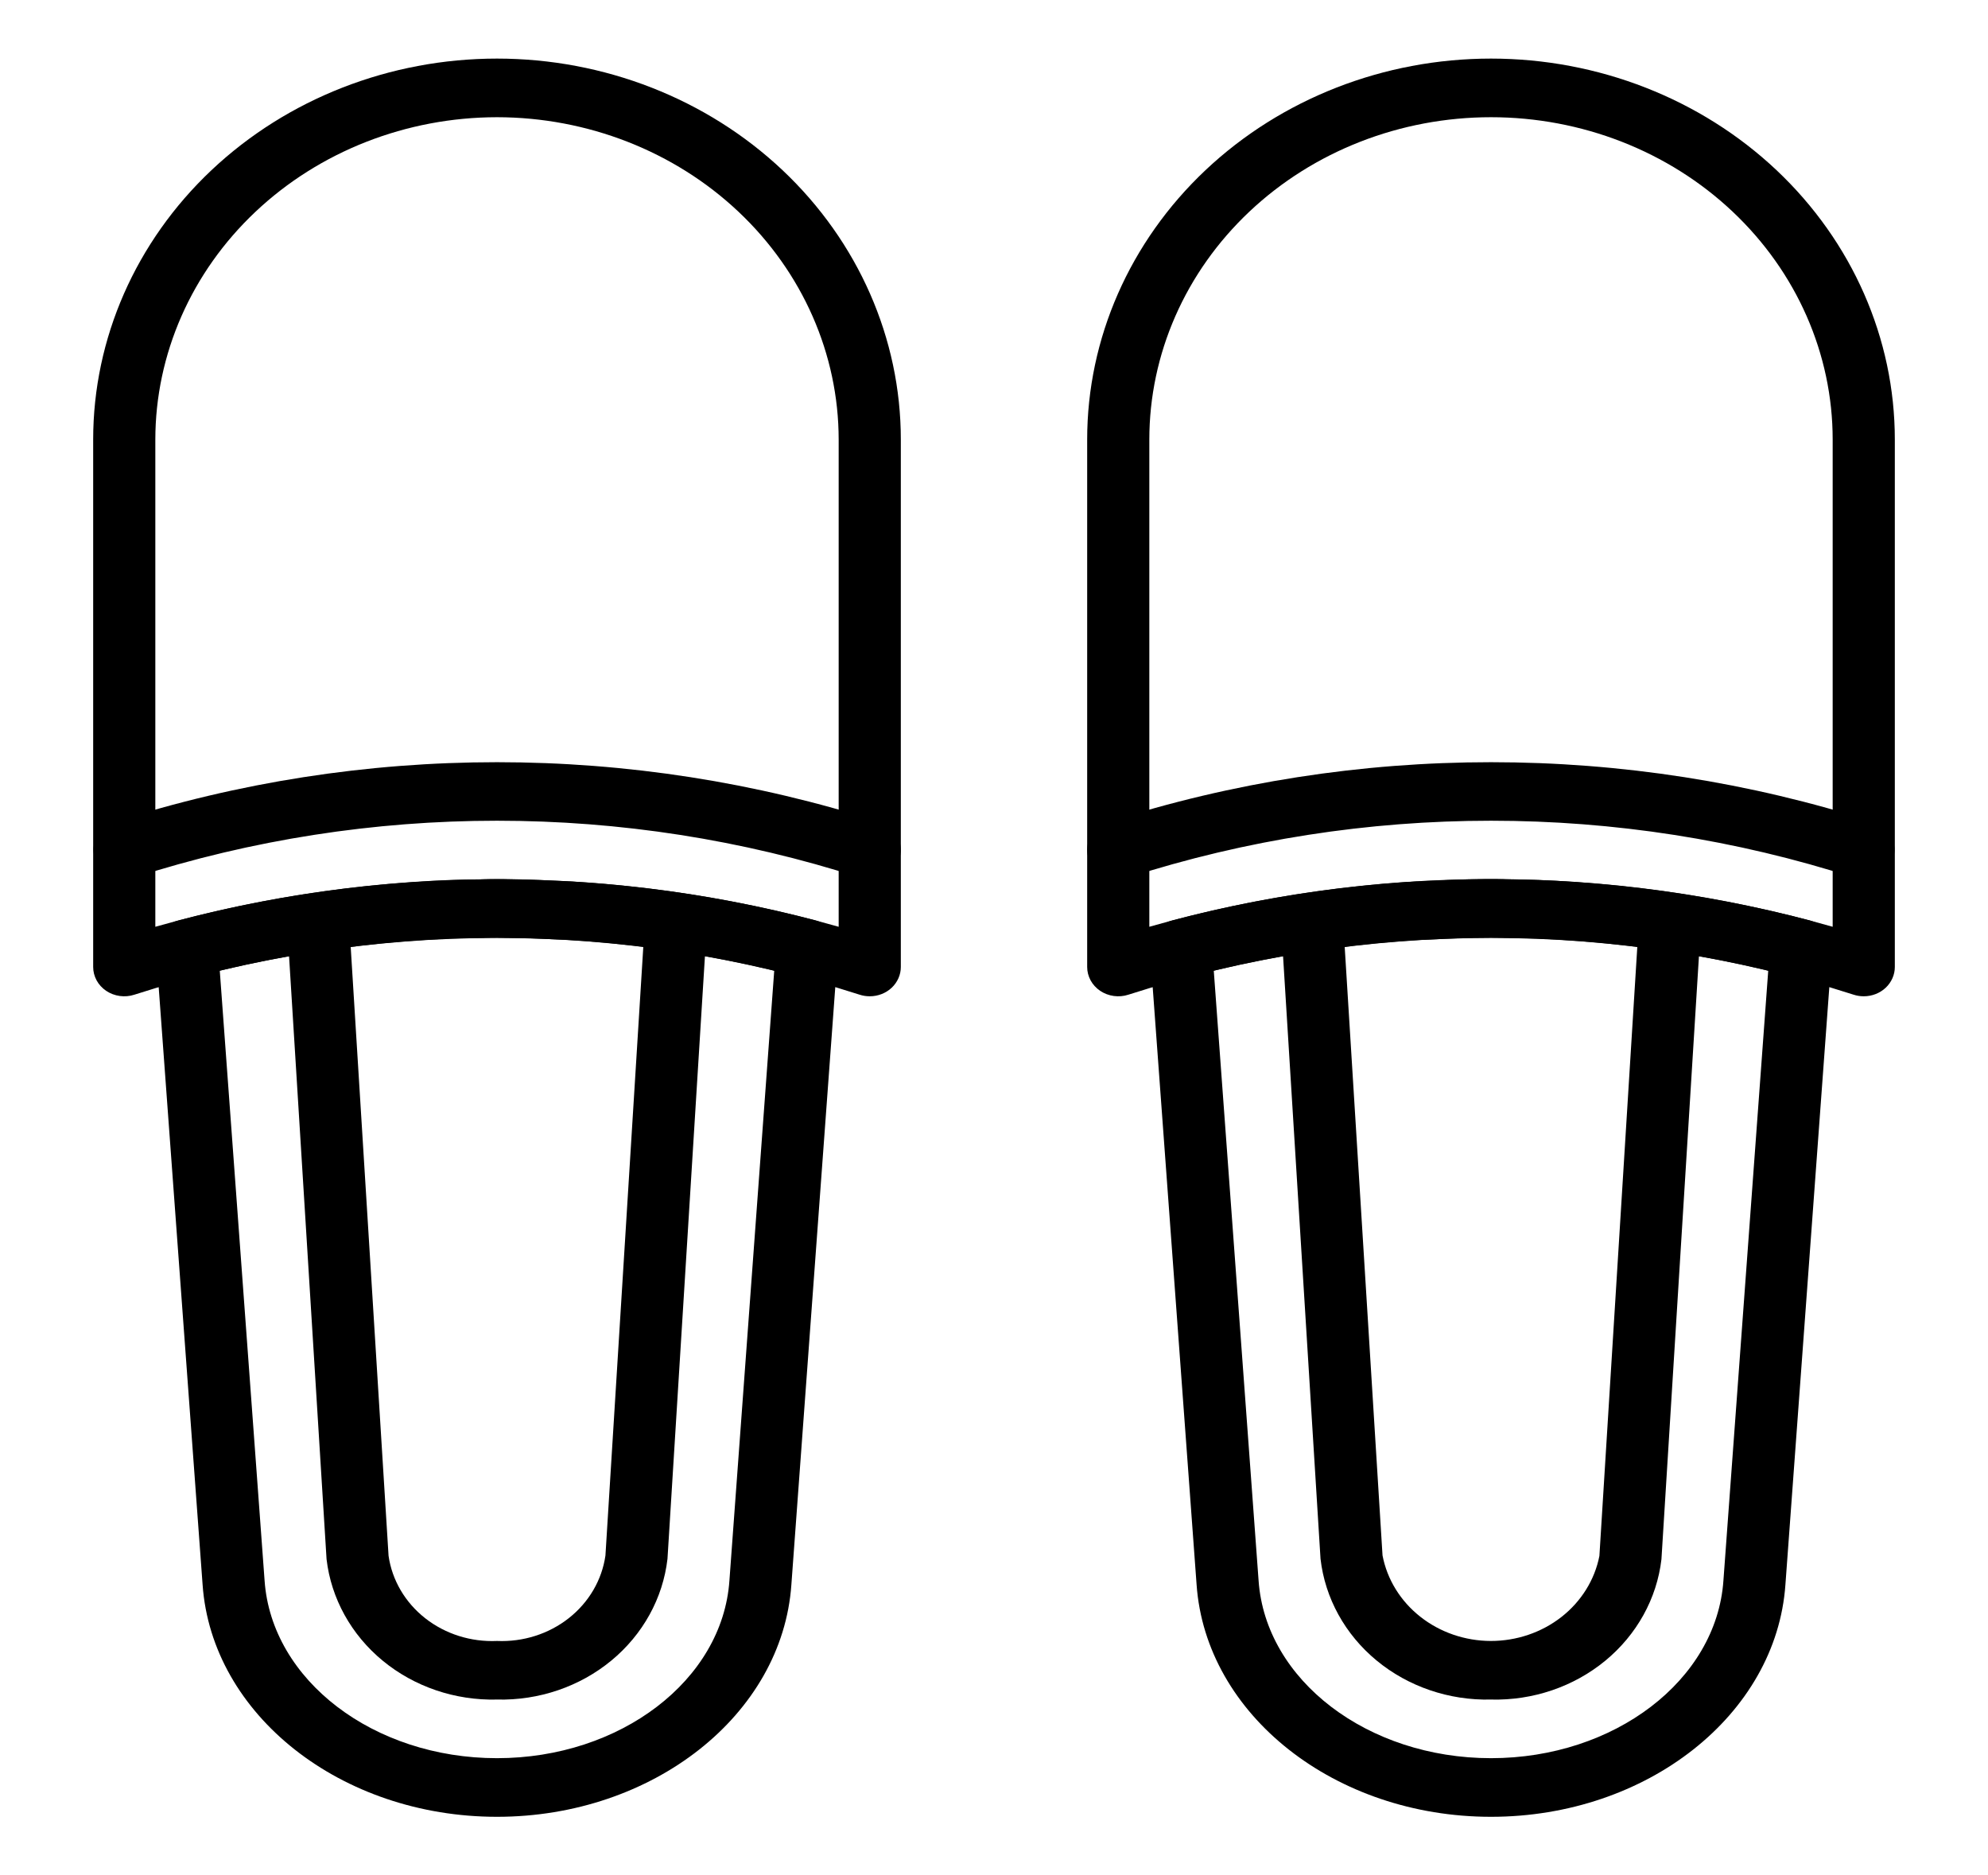 <svg width="53" height="50" viewBox="0 0 53 50" fill="none" xmlns="http://www.w3.org/2000/svg">
<path d="M13.25 48.438C9.093 48.438 5.644 45.719 5.401 42.247L4.159 25.344C4.146 25.165 4.199 24.986 4.309 24.839C4.419 24.692 4.58 24.586 4.763 24.538C7.112 23.922 9.528 23.561 11.964 23.463C12.264 23.453 12.538 23.445 12.794 23.445C13.165 23.424 13.697 23.441 14.167 23.453L15.268 23.502C17.456 23.635 19.624 23.982 21.736 24.537C21.92 24.585 22.08 24.692 22.19 24.839C22.3 24.986 22.353 25.164 22.34 25.344L21.098 42.25C20.855 45.719 17.408 48.438 13.25 48.438ZM5.859 25.878L7.054 42.141C7.24 44.797 9.962 46.875 13.25 46.875C16.538 46.875 19.261 44.797 19.446 42.143L20.641 25.878C18.85 25.447 17.021 25.174 15.177 25.061L14.107 25.014C13.821 25.008 13.519 25.003 13.215 25C13.092 25 12.968 25 12.837 25.007C12.554 25.007 12.299 25.015 12.026 25.023C9.945 25.109 7.878 25.395 5.859 25.878Z" fill="black"/>
<path d="M13.25 45.312C12.133 45.34 11.046 44.97 10.204 44.277C9.363 43.584 8.828 42.617 8.706 41.569L7.659 24.734C7.65 24.631 7.663 24.526 7.698 24.427C7.732 24.328 7.787 24.236 7.859 24.158C7.932 24.079 8.02 24.015 8.119 23.969C8.218 23.923 8.326 23.896 8.436 23.89C8.546 23.884 8.657 23.899 8.761 23.933C8.865 23.968 8.961 24.022 9.042 24.092C9.124 24.163 9.19 24.247 9.236 24.342C9.283 24.436 9.308 24.539 9.312 24.643L10.359 41.48C10.453 42.131 10.802 42.725 11.337 43.145C11.872 43.565 12.555 43.781 13.25 43.75C13.947 43.78 14.63 43.563 15.165 43.141C15.7 42.719 16.048 42.124 16.141 41.472L17.188 24.641C17.206 24.437 17.307 24.249 17.47 24.115C17.634 23.981 17.846 23.913 18.061 23.925C18.277 23.937 18.48 24.028 18.625 24.179C18.771 24.33 18.848 24.528 18.841 24.732L17.795 41.561C17.674 42.61 17.14 43.578 16.298 44.273C15.456 44.968 14.368 45.339 13.25 45.312Z" fill="black"/>
<path d="M23.188 26.562C23.096 26.562 23.006 26.548 22.919 26.52C16.651 24.502 9.849 24.502 3.581 26.52C3.456 26.561 3.323 26.572 3.193 26.554C3.062 26.536 2.938 26.489 2.831 26.417C2.724 26.345 2.636 26.249 2.576 26.139C2.516 26.028 2.484 25.906 2.484 25.781V11.719C2.484 9.025 3.619 6.442 5.638 4.537C7.657 2.633 10.395 1.562 13.25 1.562C16.105 1.562 18.843 2.633 20.862 4.537C22.881 6.442 24.016 9.025 24.016 11.719V25.781C24.016 25.988 23.928 26.187 23.773 26.334C23.618 26.48 23.407 26.562 23.188 26.562ZM13.25 3.125C10.835 3.127 8.519 4.034 6.812 5.645C5.104 7.256 4.143 9.44 4.141 11.719V24.709C10.082 23.021 16.418 23.021 22.359 24.709V11.719C22.357 9.44 21.396 7.256 19.688 5.645C17.981 4.034 15.665 3.127 13.25 3.125Z" fill="black"/>
<path d="M23.188 23.438C23.096 23.437 23.006 23.423 22.919 23.395C16.651 21.377 9.849 21.377 3.581 23.395C3.374 23.46 3.148 23.445 2.953 23.353C2.757 23.262 2.608 23.101 2.537 22.907C2.467 22.712 2.48 22.499 2.575 22.314C2.67 22.128 2.839 21.986 3.044 21.917C9.661 19.789 16.839 19.789 23.456 21.917C23.641 21.977 23.798 22.097 23.899 22.256C23.999 22.415 24.036 22.602 24.004 22.785C23.972 22.967 23.872 23.133 23.723 23.252C23.573 23.372 23.384 23.438 23.188 23.438ZM39.75 48.438C35.592 48.438 32.145 45.719 31.901 42.247L30.659 25.344C30.646 25.164 30.699 24.986 30.809 24.839C30.919 24.692 31.079 24.585 31.263 24.537C33.371 23.982 35.535 23.635 37.719 23.502L38.819 23.454C39.309 23.441 39.755 23.423 40.248 23.446C40.465 23.45 40.736 23.453 41.027 23.462C43.466 23.56 45.885 23.92 48.237 24.537C48.421 24.585 48.581 24.692 48.691 24.839C48.801 24.986 48.854 25.164 48.841 25.344L47.599 42.25C47.355 45.719 43.908 48.438 39.75 48.438ZM32.359 25.878L33.554 42.141C33.739 44.797 36.461 46.875 39.75 46.875C43.039 46.875 45.761 44.797 45.946 42.143L47.141 25.878C45.118 25.394 43.049 25.108 40.964 25.023C40.702 25.015 40.446 25.007 40.206 25.007C40.02 24.999 39.888 25.001 39.75 24.999C39.46 24.999 39.169 25.007 38.878 25.015L37.81 25.062C35.97 25.174 34.145 25.448 32.359 25.878Z" fill="black"/>
<path d="M39.75 45.312C38.631 45.339 37.543 44.967 36.701 44.272C35.859 43.577 35.325 42.608 35.205 41.559L34.159 24.732C34.152 24.528 34.229 24.33 34.375 24.179C34.52 24.028 34.723 23.937 34.938 23.925C35.154 23.913 35.367 23.981 35.53 24.115C35.693 24.249 35.794 24.437 35.812 24.641L36.858 41.469C36.98 42.108 37.336 42.686 37.863 43.102C38.39 43.519 39.056 43.748 39.743 43.75C40.431 43.751 41.097 43.525 41.627 43.111C42.156 42.697 42.515 42.121 42.64 41.483L43.688 24.643C43.692 24.539 43.717 24.436 43.764 24.342C43.81 24.247 43.876 24.163 43.958 24.092C44.039 24.022 44.135 23.968 44.239 23.933C44.343 23.899 44.454 23.884 44.564 23.89C44.674 23.896 44.782 23.923 44.881 23.969C44.98 24.015 45.068 24.079 45.141 24.158C45.213 24.236 45.268 24.328 45.302 24.427C45.337 24.526 45.35 24.631 45.341 24.734L44.294 41.572C44.172 42.619 43.637 43.585 42.795 44.278C41.953 44.971 40.867 45.34 39.75 45.312Z" fill="black"/>
<path d="M49.688 26.562C49.596 26.562 49.506 26.548 49.419 26.52C43.151 24.502 36.349 24.502 30.081 26.52C29.956 26.561 29.823 26.572 29.693 26.554C29.562 26.536 29.438 26.489 29.331 26.417C29.224 26.345 29.136 26.249 29.076 26.139C29.016 26.028 28.984 25.906 28.984 25.781V11.719C28.984 9.025 30.119 6.442 32.138 4.537C34.157 2.633 36.895 1.562 39.75 1.562C42.605 1.562 45.343 2.633 47.362 4.537C49.381 6.442 50.516 9.025 50.516 11.719V25.781C50.516 25.988 50.428 26.187 50.273 26.334C50.118 26.48 49.907 26.562 49.688 26.562ZM39.75 23.438C42.836 23.436 45.906 23.865 48.859 24.709V11.719C48.859 9.44 47.9 7.254 46.191 5.642C44.483 4.03 42.166 3.125 39.75 3.125C37.334 3.125 35.017 4.03 33.309 5.642C31.6 7.254 30.641 9.44 30.641 11.719V24.709C33.594 23.865 36.664 23.436 39.75 23.438Z" fill="black"/>
<path d="M29.812 23.438C29.616 23.438 29.427 23.372 29.277 23.252C29.128 23.133 29.028 22.967 28.996 22.785C28.964 22.602 29.001 22.415 29.101 22.256C29.202 22.097 29.359 21.977 29.544 21.917C36.161 19.789 43.339 19.789 49.956 21.917C50.161 21.986 50.33 22.128 50.425 22.314C50.52 22.499 50.533 22.712 50.463 22.907C50.392 23.101 50.243 23.262 50.047 23.353C49.852 23.445 49.626 23.46 49.419 23.395C43.151 21.377 36.349 21.377 30.081 23.395C29.994 23.423 29.904 23.437 29.812 23.438Z" fill="black"/>
</svg>
